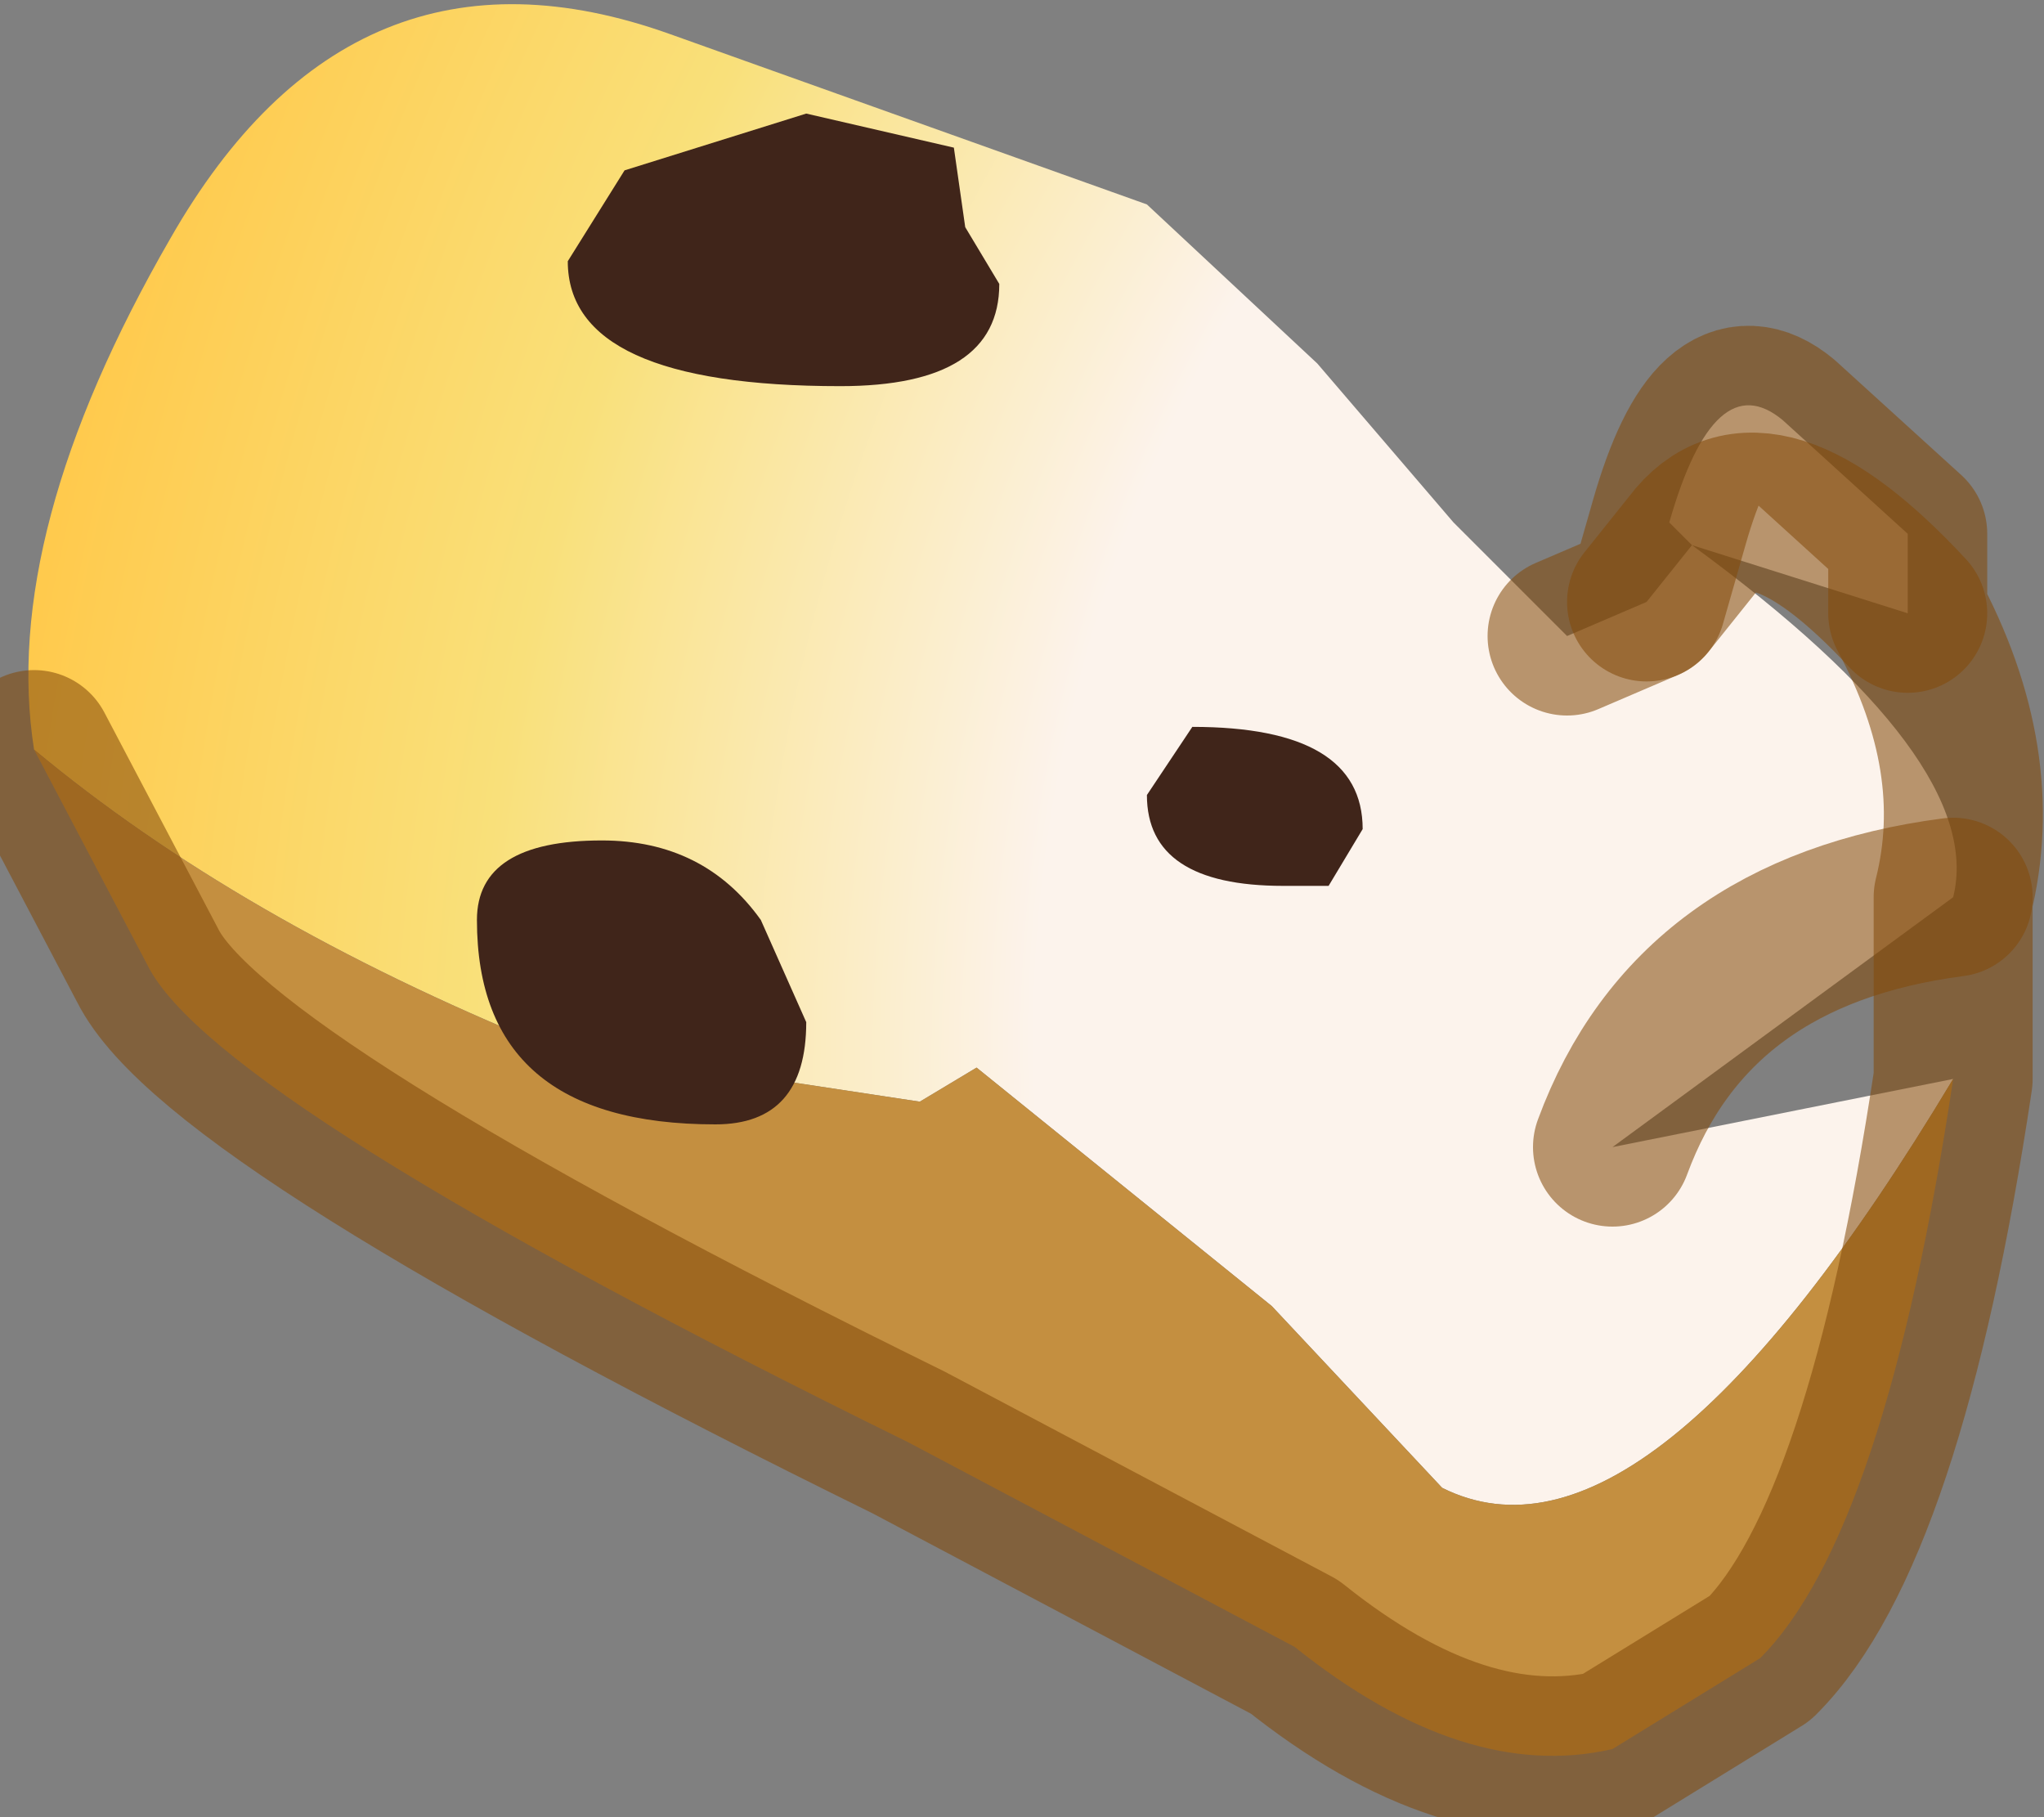 <?xml version="1.0" encoding="utf-8"?>
<svg version="1.1" id="Layer_1"
xmlns="http://www.w3.org/2000/svg"
xmlns:xlink="http://www.w3.org/1999/xlink"
width="9px" height="8px"
xml:space="preserve">
<rect width="100%" height="100%" fill="#808080" stroke="none"/>
<g id="PathID_5491" transform="matrix(1, 0, 0, 1, 4.4, 3.95)">
<radialGradient
id="RadialGradID_1354" gradientUnits="userSpaceOnUse" gradientTransform="matrix(0.01, 0.002, -0.003, 0.013, 4.05, -0.05)" spreadMethod ="pad" cx="0" cy="0" r="819.2" fx="0" fy="0" >
<stop  offset="0.455"  style="stop-color:#FCF3EC;stop-opacity:1" />
<stop  offset="0.745"  style="stop-color:#F9E07A;stop-opacity:1" />
<stop  offset="1"  style="stop-color:#FFCA4D;stop-opacity:1" />
</radialGradient>
<path style="fill:url(#RadialGradID_1354) " d="M1.95 2.6L1.2 1.8L-0.1 0.75L-0.35 0.9L-2 0.65Q-3.35 0.1 -4.25 -0.65Q-4.4 -1.6 -3.65 -2.9Q-2.85 -4.3 -1.45 -3.8L0.65 -3.05L1.4 -2.35L2 -1.65L2.5 -1.15L2.85 -1.3L3.05 -1.55L2.95 -1.65Q3.15 -2.35 3.45 -2.1L4 -1.6L4 -1.25Q3.35 -1.95 3.05 -1.55Q4.35 -0.6 4.2 0Q3.05 0.15 2.7 1.1L4.2 0.8Q2.85 3.05 1.95 2.6M3.05 -1.55L2.85 -1.3M3.05 -1.55Q3.35 -1.95 4 -1.25M2.7 1.1Q3.05 0.15 4.2 0" />
<radialGradient
id="RadialGradID_1355" gradientUnits="userSpaceOnUse" gradientTransform="matrix(0.009, 0, 0, 0.009, 3.25, 0.95)" spreadMethod ="pad" cx="0" cy="0" r="819.2" fx="210492" fy="0" >
<stop  offset="0.184"  style="stop-color:#DEDEDE;stop-opacity:1" />
<stop  offset="0.839"  style="stop-color:#E0C243;stop-opacity:1" />
<stop  offset="1"  style="stop-color:#C48F40;stop-opacity:1" />
</radialGradient>
<path style="fill:url(#RadialGradID_1355) " d="M4.2 0.8Q3.9 2.8 3.35 3.35L2.7 3.75Q2.05 3.9 1.3 3.3L-0.4 2.4Q-3.45 0.9 -3.75 0.3L-4.25 -0.65Q-3.35 0.1 -2 0.65L-0.35 0.9L-0.1 0.75L1.2 1.8L1.95 2.6Q2.85 3.05 4.2 0.8" />
<path style="fill:none;stroke-width:0.7;stroke-linecap:round;stroke-linejoin:round;stroke-miterlimit:3;stroke:#834A09;stroke-opacity:0.561" d="M2.5 -1.15L2.85 -1.3L2.95 -1.65Q3.15 -2.35 3.45 -2.1L4 -1.6L4 -1.25Q4.35 -0.6 4.2 0L4.2 0.8Q3.9 2.8 3.35 3.35L2.7 3.75Q2.05 3.9 1.3 3.3L-0.4 2.4Q-3.45 0.9 -3.75 0.3L-4.25 -0.65" />
<path style="fill:none;stroke-width:0.7;stroke-linecap:round;stroke-linejoin:round;stroke-miterlimit:3;stroke:#834A09;stroke-opacity:0.561" d="M2.85 -1.3L3.05 -1.55Q3.35 -1.95 4 -1.25" />
<path style="fill:none;stroke-width:0.7;stroke-linecap:round;stroke-linejoin:round;stroke-miterlimit:3;stroke:#834A09;stroke-opacity:0.561" d="M4.2 0Q3.05 0.15 2.7 1.1" />
</g>
<g id="PathID_5492" transform="matrix(1, 0, 0, 1, 4.4, 3.95)">
<path style="fill:#40251A;fill-opacity:1" d="M0.65 -0.45L0.85 -0.75Q1.6 -0.75 1.6 -0.3L1.45 -0.05L1.25 -0.05Q0.65 -0.05 0.65 -0.45M-1.65 -3.2L-0.85 -3.45L-0.2 -3.3L-0.15 -2.95L0 -2.7Q0 -2.25 -0.7 -2.25Q-1.9 -2.25 -1.9 -2.8L-1.65 -3.2M-2.3 0.1Q-2.3 -0.25 -1.75 -0.25Q-1.3 -0.25 -1.05 0.1L-0.85 0.55Q-0.85 1 -1.25 1Q-2.3 1 -2.3 0.1" />
</g>
</svg>
